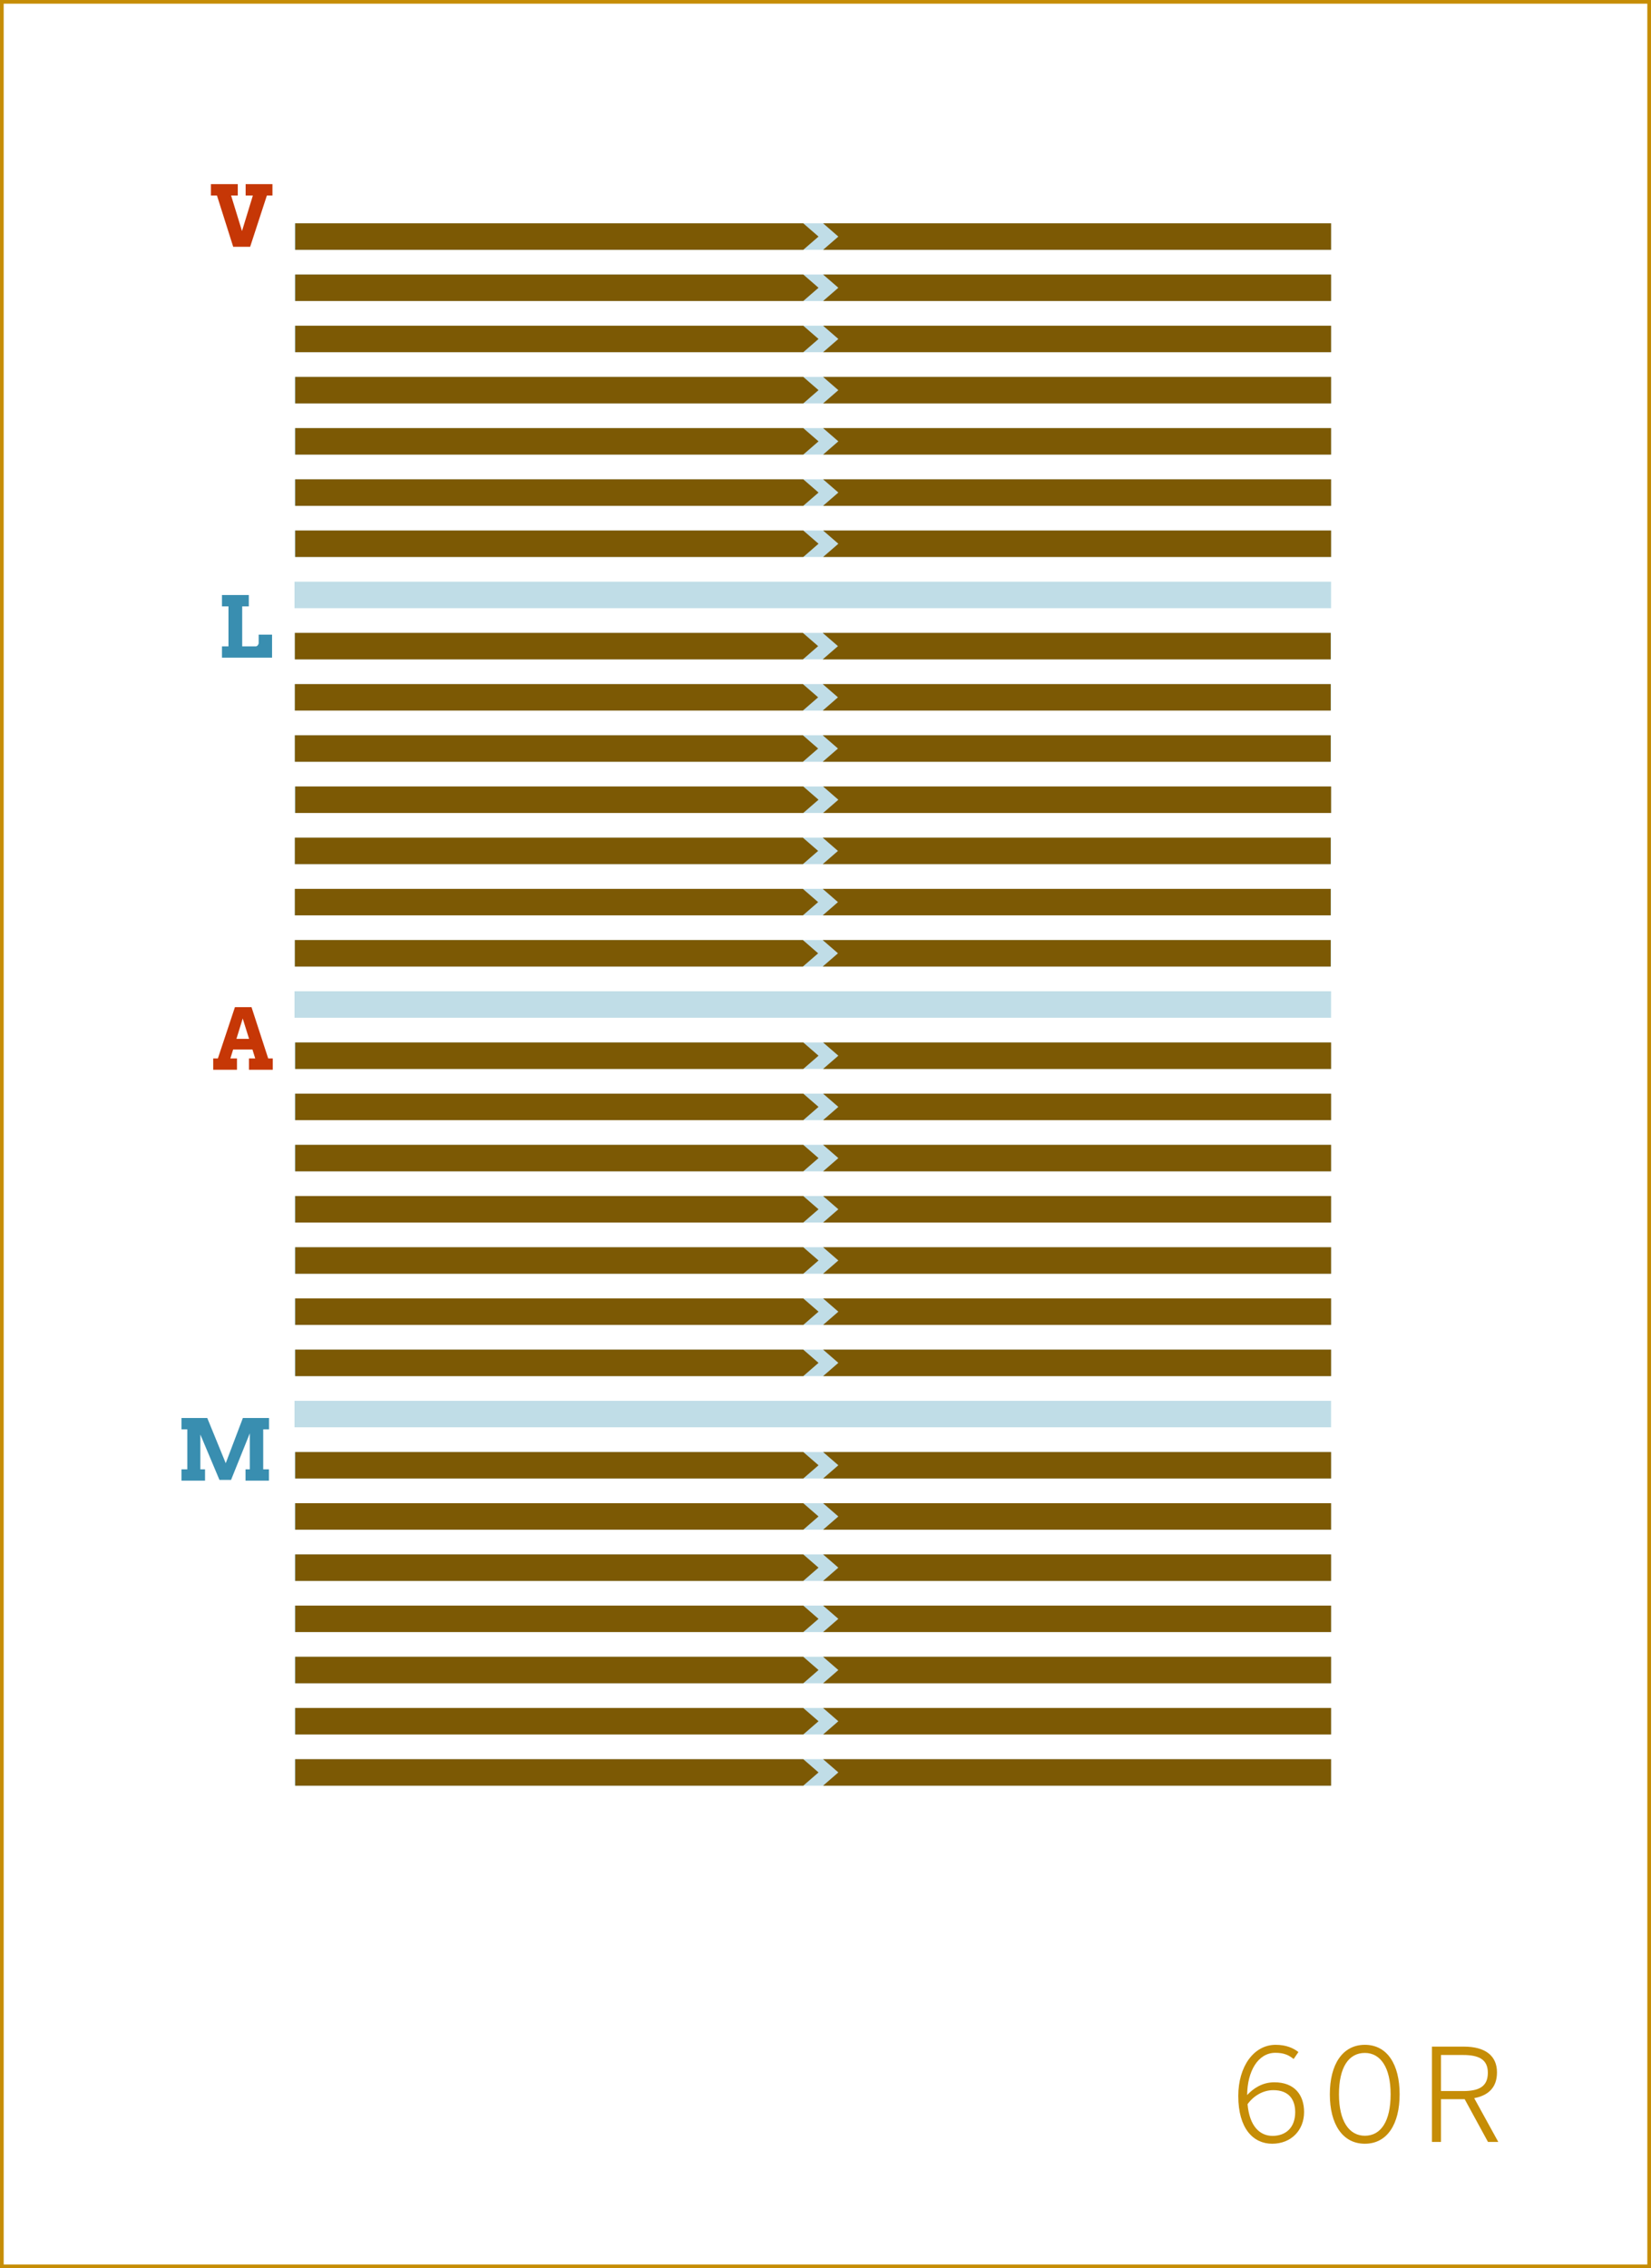 <?xml version="1.0" encoding="utf-8"?>
<!-- Generator: Adobe Illustrator 16.0.4, SVG Export Plug-In . SVG Version: 6.00 Build 0)  -->
<!DOCTYPE svg PUBLIC "-//W3C//DTD SVG 1.1//EN" "http://www.w3.org/Graphics/SVG/1.1/DTD/svg11.dtd">
<svg version="1.1" id="Layer_1" xmlns="http://www.w3.org/2000/svg" xmlns:xlink="http://www.w3.org/1999/xlink" x="0px" y="0px"
	 width="448.746px" height="616.44px" viewBox="0 0 448.746 616.44" enable-background="new 0 0 448.746 616.44"
	 xml:space="preserve">
<rect x="0" y="0" width="448.746" height="616.44" fill="#333333" stroke="none"/>
<rect x="0.5" y="0.5" fill="#FFFFFF" stroke="#C68D06" stroke-miterlimit="10" width="447.746" height="615.44"/>
<g>
	<path fill="#C68D06" d="M336.567,569.638c0-7.98,4.201-13.896,10.151-13.896c2.87,0,4.796,0.875,6.195,1.961l-1.295,1.891
		c-1.33-1.051-2.625-1.682-4.971-1.682c-4.725,0-7.631,5.041-7.665,11.482c1.645-1.785,4.095-3.467,7.386-3.467
		c5.46,0,8.086,3.396,8.086,8.086c0,4.9-3.466,8.611-8.682,8.611C340.663,582.624,336.567,578.528,336.567,569.638z
		 M352.039,574.048c0-3.465-1.75-5.984-5.95-5.984c-2.87,0-5.426,1.609-7.001,3.814c0.525,6.021,3.36,8.611,6.791,8.611
		C349.588,580.489,352.039,578.144,352.039,574.048z"/>
	<path fill="#C68D06" d="M361.452,569.183c0-8.086,3.431-13.441,9.521-13.441s9.451,5.355,9.451,13.441s-3.36,13.441-9.451,13.441
		S361.452,577.269,361.452,569.183z M377.974,569.183c0-7.316-2.766-11.236-7.001-11.236c-4.41,0-7.036,3.92-7.036,11.236
		s2.766,11.271,7.036,11.271C375.348,580.454,377.974,576.499,377.974,569.183z"/>
	<path fill="#C68D06" d="M389.208,556.231h8.681c5.776,0,8.996,2.451,8.996,7c0,4.201-2.45,6.301-6.195,7.002l6.546,11.9h-2.801
		l-6.336-11.621h-6.44v11.621h-2.45V556.231z M397.713,568.308c4.271,0,6.686-1.225,6.686-4.971c0-3.57-2.38-4.83-6.721-4.83h-6.021
		v9.801H397.713z"/>
</g>
<g>
	<g>
		<rect x="80.049" y="158.094" fill="#C0DDE7" width="281.739" height="7.199"/>
	</g>
	<g>
		<rect x="80.049" y="172.007" fill="#C0DDE7" width="281.738" height="7.198"/>
	</g>
	<g>
		<rect x="80.049" y="185.92" fill="#C0DDE7" width="281.739" height="7.201"/>
	</g>
	<g>
		<rect x="80.049" y="199.834" fill="#C0DDE7" width="281.739" height="7.199"/>
	</g>
	<g>
		<rect x="80.049" y="213.748" fill="#C0DDE7" width="281.739" height="7.199"/>
	</g>
	<g>
		<rect x="80.049" y="227.662" fill="#C0DDE7" width="281.739" height="7.199"/>
	</g>
	<g>
		<rect x="80.049" y="241.576" fill="#C0DDE7" width="281.738" height="7.199"/>
	</g>
	<g>
		<rect x="80.049" y="255.488" fill="#C0DDE7" width="281.738" height="7.201"/>
	</g>
	<g>
		<rect x="80.049" y="269.404" fill="#C0DDE7" width="281.739" height="7.199"/>
	</g>
	<g>
		<rect x="80.049" y="283.316" fill="#C0DDE7" width="281.738" height="7.201"/>
	</g>
	<g>
		<rect x="80.049" y="297.23" fill="#C0DDE7" width="281.739" height="7.201"/>
	</g>
	<g>
		<rect x="80.049" y="311.145" fill="#C0DDE7" width="281.739" height="7.201"/>
	</g>
	<g>
		<rect x="80.049" y="325.059" fill="#C0DDE7" width="281.739" height="7.199"/>
	</g>
	<g>
		<rect x="80.049" y="338.973" fill="#C0DDE7" width="281.738" height="7.2"/>
	</g>
	<g>
		<rect x="80.049" y="352.887" fill="#C0DDE7" width="281.739" height="7.199"/>
	</g>
	<g>
		<rect x="80.049" y="366.801" fill="#C0DDE7" width="281.739" height="7.199"/>
	</g>
	<g>
		<rect x="80.049" y="380.716" fill="#C0DDE7" width="281.739" height="7.198"/>
	</g>
	<g>
		<rect x="80.049" y="394.629" fill="#C0DDE7" width="281.739" height="7.199"/>
	</g>
	<g>
		<rect x="80.049" y="408.541" fill="#C0DDE7" width="281.738" height="7.199"/>
	</g>
	<g>
		<rect x="80.049" y="422.455" fill="#C0DDE7" width="281.739" height="7.201"/>
	</g>
	<g>
		<rect x="80.049" y="436.369" fill="#C0DDE7" width="281.738" height="7.199"/>
	</g>
	<g>
		<rect x="80.049" y="450.283" fill="#C0DDE7" width="281.739" height="7.199"/>
	</g>
	<g>
		<rect x="80.049" y="464.197" fill="#C0DDE7" width="281.738" height="7.199"/>
	</g>
	<g>
		<rect x="80.049" y="478.111" fill="#C0DDE7" width="281.739" height="7.199"/>
	</g>
	<g>
		<rect x="80.049" y="60.695" fill="#C0DDE7" width="281.739" height="7.201"/>
	</g>
	<g>
		<rect x="80.049" y="74.609" fill="#C0DDE7" width="281.738" height="7.201"/>
	</g>
	<g>
		<rect x="80.049" y="144.18" fill="#C0DDE7" width="281.738" height="7.199"/>
	</g>
	<g>
		<rect x="80.049" y="88.523" fill="#C0DDE7" width="281.739" height="7.199"/>
	</g>
	<g>
		<rect x="80.049" y="102.438" fill="#C0DDE7" width="281.738" height="7.199"/>
	</g>
	<g>
		<rect x="80.049" y="116.352" fill="#C0DDE7" width="281.738" height="7.199"/>
	</g>
	<g>
		<rect x="80.049" y="130.266" fill="#C0DDE7" width="281.738" height="7.2"/>
	</g>
	<g>
		<g>
			<g>
				<path fill="#C63706" d="M67.676,287.667h1.696l-0.764-2.449h-5.233l-0.764,2.449h1.797v3.076h-6.458v-3.076h1.269l4.638-13.949
					h4.503l4.537,13.949h1.235v3.076h-6.458V287.667z M64.262,282.343h3.437l-1.729-5.537L64.262,282.343z"/>
			</g>
			<g>
				<g>
					<g>
						<polygon fill="#7C5904" points="218.327,290.518 80.256,290.518 80.256,283.318 218.327,283.318 222.475,286.918 						"/>
					</g>
					<g>
						<polygon fill="#7C5904" points="223.717,283.318 361.788,283.318 361.788,290.518 223.717,290.518 227.865,286.918 						"/>
					</g>
				</g>
				<g>
					<g>
						<polygon fill="#7C5904" points="218.327,304.432 80.256,304.432 80.256,297.232 218.327,297.232 222.475,300.832 						"/>
					</g>
					<g>
						<polygon fill="#7C5904" points="223.717,297.232 361.788,297.232 361.788,304.432 223.717,304.432 227.865,300.832 						"/>
					</g>
				</g>
				<g>
					<g>
						<polygon fill="#7C5904" points="218.327,374 80.256,374 80.256,366.801 218.327,366.801 222.475,370.4 						"/>
					</g>
					<g>
						<polygon fill="#7C5904" points="223.717,366.801 361.788,366.801 361.788,374 223.717,374 227.865,370.4 						"/>
					</g>
				</g>
				<g>
					<g>
						<polygon fill="#7C5904" points="218.327,318.346 80.256,318.346 80.256,311.146 218.327,311.146 222.475,314.746 						"/>
					</g>
					<g>
						<polygon fill="#7C5904" points="223.717,311.146 361.788,311.146 361.788,318.346 223.717,318.346 227.865,314.746 						"/>
					</g>
				</g>
				<g>
					<g>
						<polygon fill="#7C5904" points="218.327,332.26 80.256,332.26 80.256,325.061 218.327,325.061 222.475,328.66 						"/>
					</g>
					<g>
						<polygon fill="#7C5904" points="223.717,325.061 361.788,325.061 361.788,332.26 223.717,332.26 227.865,328.66 						"/>
					</g>
				</g>
				<g>
					<g>
						<polygon fill="#7C5904" points="218.327,346.175 80.256,346.175 80.256,338.973 218.327,338.973 222.475,342.572 						"/>
					</g>
					<g>
						<polygon fill="#7C5904" points="223.717,338.973 361.788,338.973 361.788,346.175 223.717,346.175 227.865,342.572 						"/>
					</g>
				</g>
				<g>
					<g>
						<polygon fill="#7C5904" points="218.327,360.088 80.256,360.088 80.256,352.887 218.327,352.887 222.475,356.486 						"/>
					</g>
					<g>
						<polygon fill="#7C5904" points="223.717,352.887 361.788,352.887 361.788,360.088 223.717,360.088 227.865,356.486 						"/>
					</g>
				</g>
			</g>
		</g>
		<g>
			<g>
				<path fill="#398EB0" d="M49.326,399.333h1.583v-10.861h-1.583v-3.088h7.008l5.02,12.287l4.661-12.287h7.109v3.088H71.54v10.861
					h1.561v3.076h-6.368v-3.076h1.168v-9.793l-5.099,12.668h-3.156l-5.188-12.332v9.457h1.269v3.076h-6.401V399.333z"/>
			</g>
			<g>
				<g>
					<g>
						<polygon fill="#7C5904" points="218.327,401.828 80.256,401.828 80.256,394.629 218.327,394.629 222.475,398.229 						"/>
					</g>
					<g>
						<polygon fill="#7C5904" points="223.717,394.629 361.788,394.629 361.788,401.828 223.717,401.828 227.865,398.229 						"/>
					</g>
				</g>
				<g>
					<g>
						<polygon fill="#7C5904" points="218.327,415.742 80.256,415.742 80.256,408.543 218.327,408.543 222.475,412.143 						"/>
					</g>
					<g>
						<polygon fill="#7C5904" points="223.717,408.543 361.788,408.543 361.788,415.742 223.717,415.742 227.865,412.143 						"/>
					</g>
				</g>
				<g>
					<g>
						<polygon fill="#7C5904" points="218.327,485.311 80.256,485.311 80.256,478.111 218.327,478.111 222.475,481.711 						"/>
					</g>
					<g>
						<polygon fill="#7C5904" points="223.717,478.111 361.788,478.111 361.788,485.311 223.717,485.311 227.865,481.711 						"/>
					</g>
				</g>
				<g>
					<g>
						<polygon fill="#7C5904" points="218.327,429.656 80.256,429.656 80.256,422.457 218.327,422.457 222.475,426.057 						"/>
					</g>
					<g>
						<polygon fill="#7C5904" points="223.717,422.457 361.788,422.457 361.788,429.656 223.717,429.656 227.865,426.057 						"/>
					</g>
				</g>
				<g>
					<g>
						<polygon fill="#7C5904" points="218.327,443.57 80.256,443.57 80.256,436.371 218.327,436.371 222.475,439.971 						"/>
					</g>
					<g>
						<polygon fill="#7C5904" points="223.717,436.371 361.788,436.371 361.788,443.57 223.717,443.57 227.865,439.971 						"/>
					</g>
				</g>
				<g>
					<g>
						<polygon fill="#7C5904" points="218.327,457.484 80.256,457.484 80.256,450.283 218.327,450.283 222.475,453.884 						"/>
					</g>
					<g>
						<polygon fill="#7C5904" points="223.717,450.283 361.788,450.283 361.788,457.484 223.717,457.484 227.865,453.884 						"/>
					</g>
				</g>
				<g>
					<g>
						<polygon fill="#7C5904" points="218.327,471.398 80.256,471.398 80.256,464.197 218.327,464.197 222.475,467.798 						"/>
					</g>
					<g>
						<polygon fill="#7C5904" points="223.717,464.197 361.788,464.197 361.788,471.398 223.717,471.398 227.865,467.798 						"/>
					</g>
				</g>
			</g>
		</g>
		<g>
			<g>
				<g>
					<g>
						<polygon fill="#7C5904" points="218.327,67.896 80.256,67.896 80.256,60.696 218.327,60.696 222.475,64.298 						"/>
					</g>
					<g>
						<polygon fill="#7C5904" points="223.717,60.696 361.788,60.696 361.788,67.896 223.717,67.896 227.865,64.298 						"/>
					</g>
				</g>
				<g>
					<g>
						<polygon fill="#7C5904" points="218.327,151.379 80.256,151.379 80.256,144.18 218.327,144.18 222.475,147.779 						"/>
					</g>
					<g>
						<polygon fill="#7C5904" points="223.717,144.18 361.788,144.18 361.788,151.379 223.717,151.379 227.865,147.779 						"/>
					</g>
				</g>
				<g>
					<g>
						<polygon fill="#7C5904" points="218.327,95.725 80.256,95.725 80.256,88.525 218.327,88.525 222.475,92.124 						"/>
					</g>
					<g>
						<polygon fill="#7C5904" points="223.717,88.525 361.788,88.525 361.788,95.725 223.717,95.725 227.865,92.124 						"/>
					</g>
				</g>
				<g>
					<g>
						<polygon fill="#7C5904" points="218.327,81.809 80.256,81.809 80.256,74.609 218.327,74.609 222.475,78.209 						"/>
					</g>
					<g>
						<polygon fill="#7C5904" points="223.717,74.609 361.788,74.609 361.788,81.809 223.717,81.809 227.865,78.209 						"/>
					</g>
				</g>
				<g>
					<g>
						<polygon fill="#7C5904" points="218.327,109.639 80.256,109.639 80.256,102.439 218.327,102.439 222.475,106.038 						"/>
					</g>
					<g>
						<polygon fill="#7C5904" points="223.717,102.439 361.788,102.439 361.788,109.639 223.717,109.639 227.865,106.038 						"/>
					</g>
				</g>
				<g>
					<g>
						<polygon fill="#7C5904" points="218.327,123.551 80.256,123.551 80.256,116.352 218.327,116.352 222.475,119.951 						"/>
					</g>
					<g>
						<polygon fill="#7C5904" points="223.717,116.352 361.788,116.352 361.788,123.551 223.717,123.551 227.865,119.951 						"/>
					</g>
				</g>
				<g>
					<g>
						<polygon fill="#7C5904" points="218.327,137.466 80.256,137.466 80.256,130.266 218.327,130.266 222.475,133.865 						"/>
					</g>
					<g>
						<polygon fill="#7C5904" points="223.717,130.266 361.788,130.266 361.788,137.466 223.717,137.466 227.865,133.865 						"/>
					</g>
				</g>
			</g>
			<g>
				<path fill="#C63706" d="M66.764,50.05h7.289v3.088h-1.516l-4.548,13.938h-4.604L58.97,53.138h-1.64V50.05h7.3v3.088h-1.819
					l2.965,9.658l2.954-9.658h-1.965V50.05z"/>
			</g>
		</g>
		<g>
			<g>
				<path fill="#398EB0" d="M60.337,161.718h7.289v3.088h-1.797v10.861h3.706c0.097,0,0.193-0.029,0.286-0.084
					c0.094-0.057,0.176-0.131,0.247-0.221c0.071-0.09,0.129-0.186,0.174-0.291s0.067-0.205,0.067-0.303v-2.281h3.639v6.256H60.337
					v-3.076H62.1v-10.861h-1.763V161.718z"/>
			</g>
			<g>
				<g>
					<g>
						<polygon fill="#7C5904" points="218.223,193.121 80.152,193.121 80.152,185.923 218.223,185.923 222.371,189.521 						"/>
					</g>
					<g>
						<polygon fill="#7C5904" points="223.613,185.923 361.684,185.923 361.684,193.121 223.613,193.121 227.761,189.521 						"/>
					</g>
				</g>
				<g>
					<g>
						<polygon fill="#7C5904" points="218.223,179.207 80.152,179.207 80.152,172.008 218.223,172.008 222.371,175.607 						"/>
					</g>
					<g>
						<polygon fill="#7C5904" points="223.613,172.008 361.684,172.008 361.684,179.207 223.613,179.207 227.761,175.607 						"/>
					</g>
				</g>
				<g>
					<g>
						<polygon fill="#7C5904" points="218.223,207.035 80.152,207.035 80.152,199.836 218.223,199.836 222.371,203.435 						"/>
					</g>
					<g>
						<polygon fill="#7C5904" points="223.613,199.836 361.684,199.836 361.684,207.035 223.613,207.035 227.761,203.435 						"/>
					</g>
				</g>
				<g>
					<g>
						<polygon fill="#7C5904" points="218.223,234.861 80.152,234.861 80.152,227.662 218.223,227.662 222.371,231.262 						"/>
					</g>
					<g>
						<polygon fill="#7C5904" points="223.613,227.662 361.684,227.662 361.684,234.861 223.613,234.861 227.761,231.262 						"/>
					</g>
				</g>
				<g>
					<g>
						<polygon fill="#7C5904" points="218.327,220.949 80.256,220.949 80.256,213.75 218.327,213.75 222.475,217.35 						"/>
					</g>
					<g>
						<polygon fill="#7C5904" points="223.717,213.75 361.788,213.75 361.788,220.949 223.717,220.949 227.865,217.35 						"/>
					</g>
				</g>
				<g>
					<g>
						<polygon fill="#7C5904" points="218.223,248.777 80.152,248.777 80.152,241.578 218.223,241.578 222.371,245.177 						"/>
					</g>
					<g>
						<polygon fill="#7C5904" points="223.613,241.578 361.684,241.578 361.684,248.777 223.613,248.777 227.761,245.177 						"/>
					</g>
				</g>
				<g>
					<g>
						<polygon fill="#7C5904" points="218.223,262.689 80.152,262.689 80.152,255.49 218.223,255.49 222.371,259.091 						"/>
					</g>
					<g>
						<polygon fill="#7C5904" points="223.613,255.49 361.684,255.49 361.684,262.689 223.613,262.689 227.761,259.091 						"/>
					</g>
				</g>
			</g>
		</g>
	</g>
</g>
</svg>
